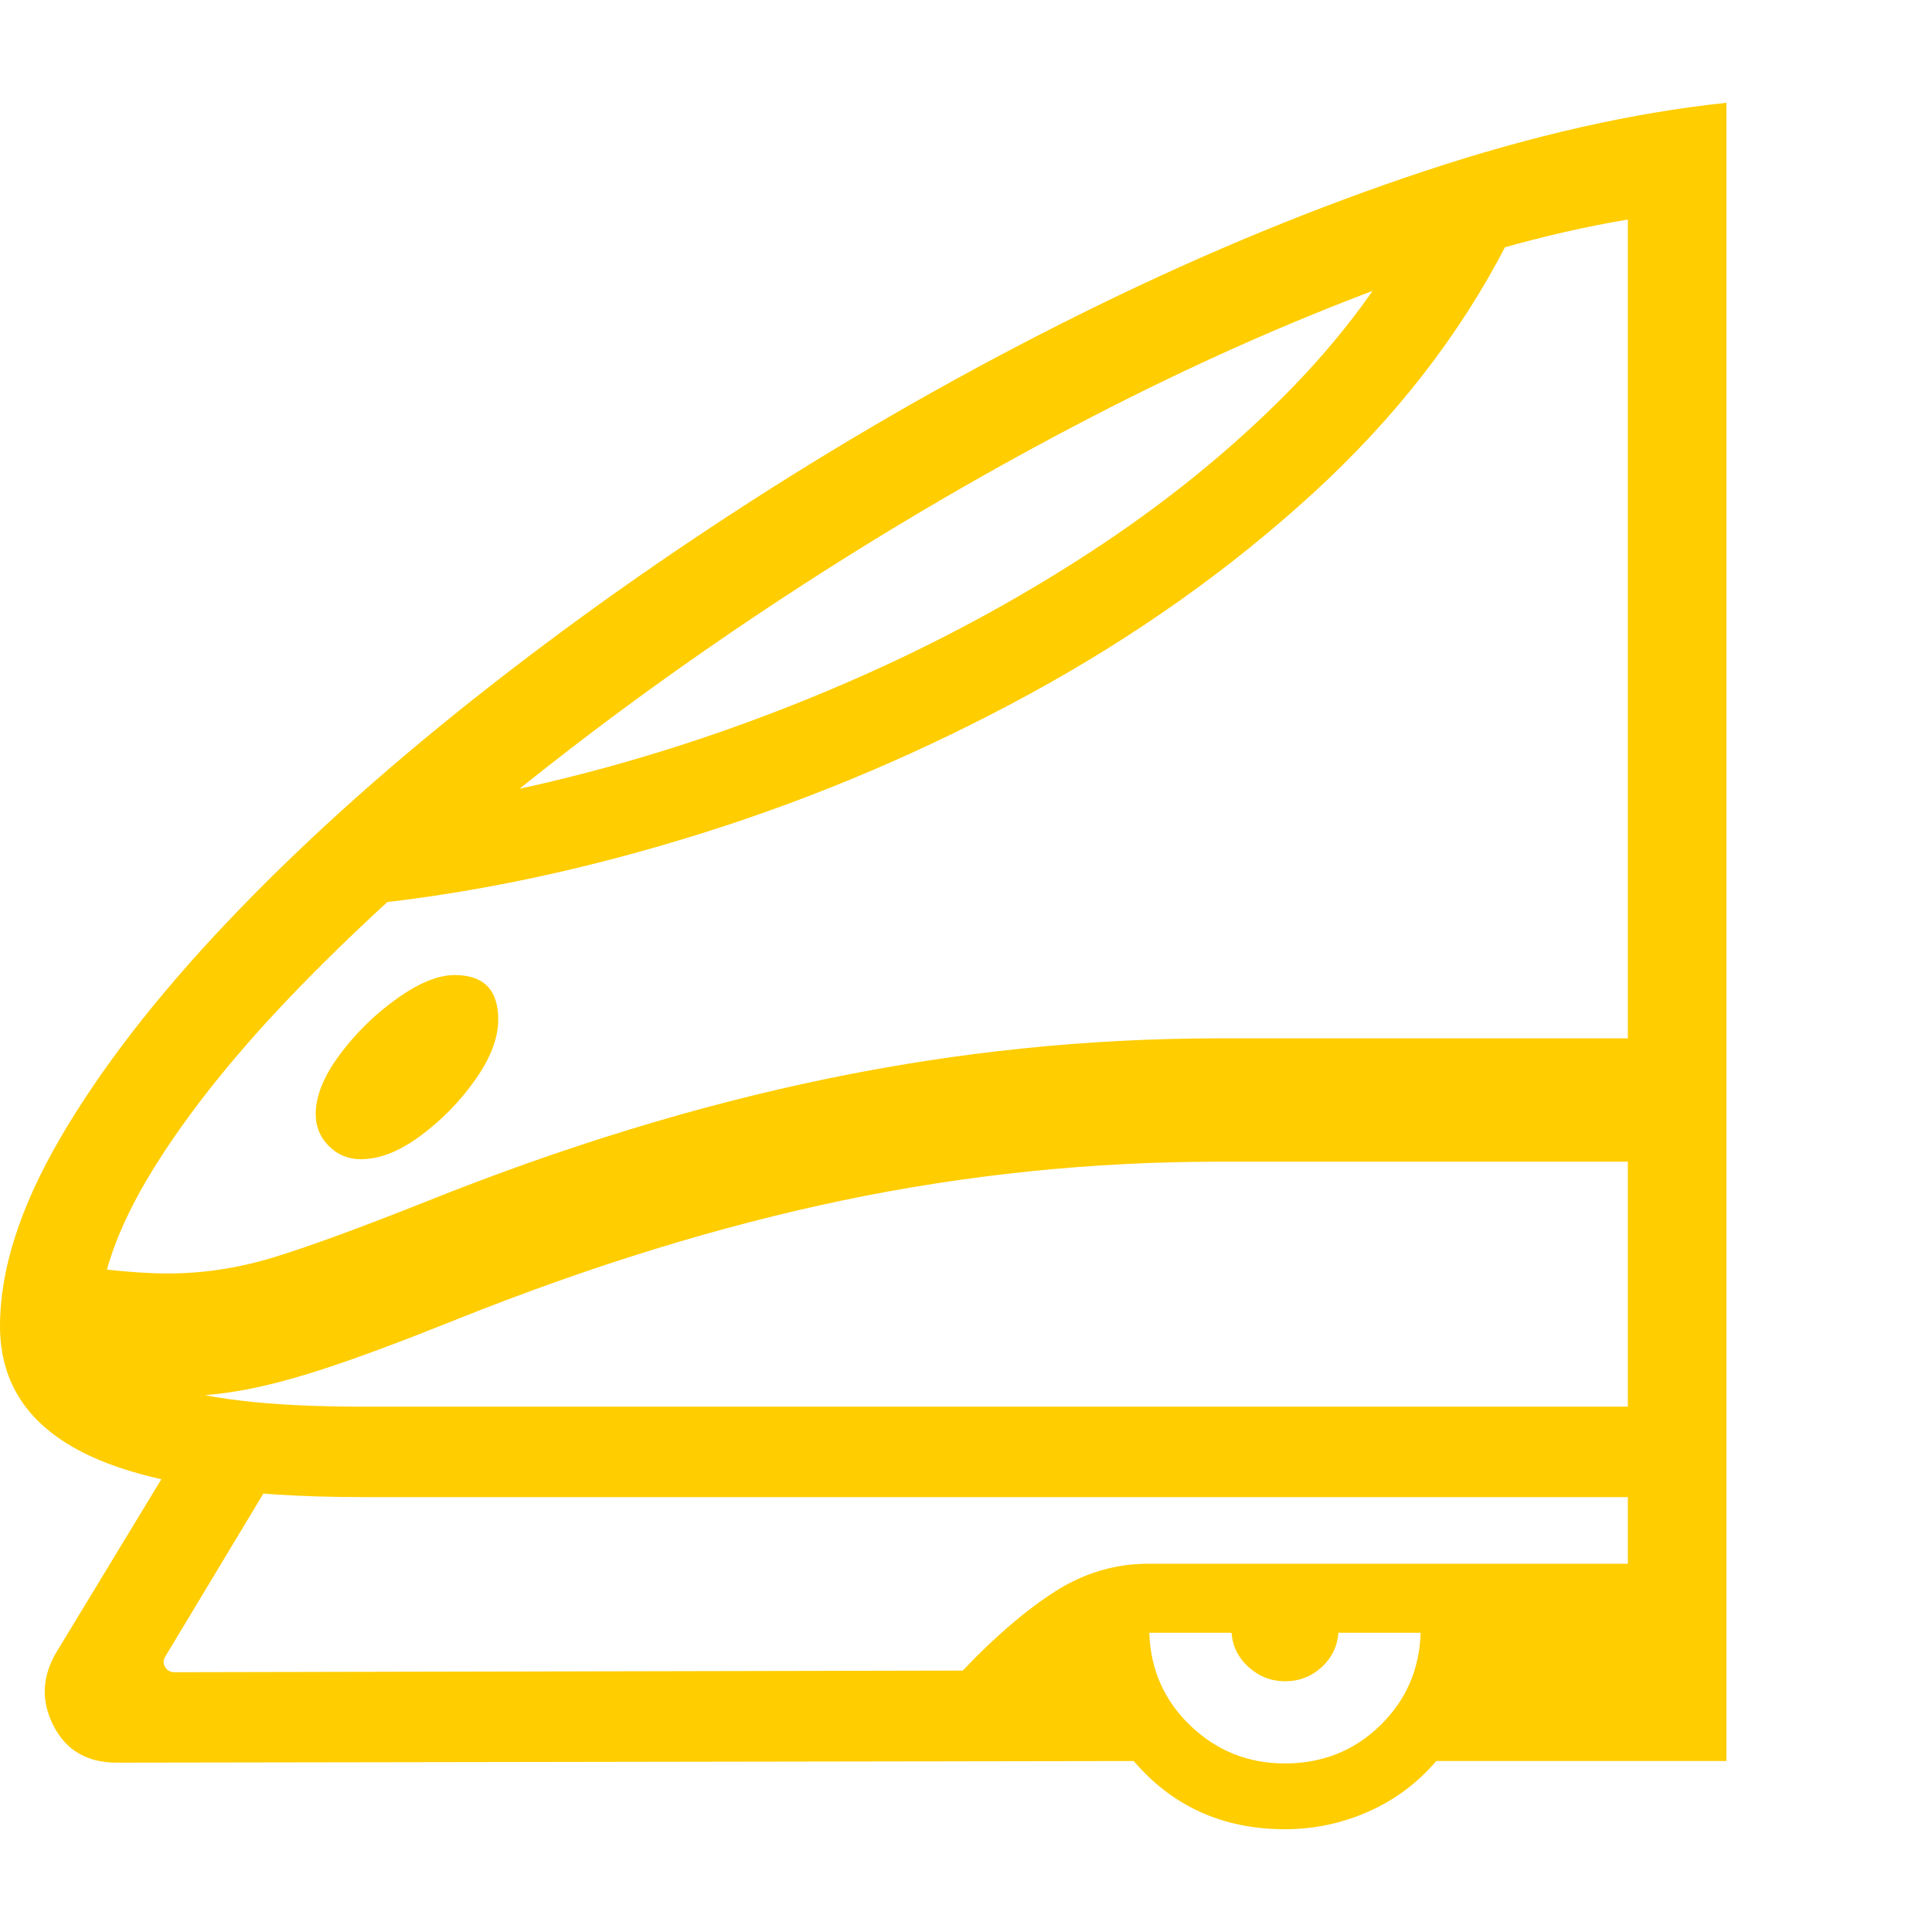 <svg version="1.1" xmlns="http://www.w3.org/2000/svg" style="fill:rgba(0,0,0,1.0)" width="256" height="256" viewBox="0 0 36.719 32.812"><path fill="rgb(255, 205, 0)" d="M6.891 26.5 C4.536 26.5 2.799 26.234 1.68 25.703 C0.56 25.172 0 24.354 0 23.25 C0 22.177 0.383 20.984 1.148 19.672 C1.914 18.359 2.969 16.995 4.312 15.578 C5.656 14.161 7.211 12.753 8.977 11.352 C10.742 9.951 12.635 8.609 14.656 7.328 C16.677 6.047 18.742 4.891 20.852 3.859 C22.961 2.828 25.036 1.974 27.078 1.297 C29.12 0.62 31.031 0.188 32.812 -0 L32.812 26.5 Z M24.422 32.812 C23.245 32.812 22.286 32.38 21.547 31.516 L2.219 31.547 C1.656 31.547 1.255 31.313 1.016 30.844 C0.776 30.375 0.797 29.906 1.078 29.438 L3.875 24.828 L5.125 26.234 L3.141 29.531 C3.099 29.604 3.099 29.672 3.141 29.734 C3.182 29.797 3.24 29.828 3.312 29.828 L18.297 29.797 C18.911 29.151 19.495 28.651 20.047 28.297 C20.599 27.943 21.193 27.766 21.828 27.766 L30.938 27.766 L30.938 25.984 L32.812 24.422 L32.812 31.516 L27.297 31.516 C26.943 31.932 26.513 32.253 26.008 32.477 C25.503 32.701 24.974 32.812 24.422 32.812 Z M6.859 20.078 C6.62 20.078 6.417 19.995 6.25 19.828 C6.083 19.661 6 19.458 6 19.219 C6 18.875 6.154 18.497 6.461 18.086 C6.768 17.674 7.13 17.32 7.547 17.023 C7.964 16.727 8.328 16.578 8.641 16.578 C9.193 16.578 9.469 16.859 9.469 17.422 C9.469 17.776 9.323 18.159 9.031 18.57 C8.74 18.982 8.393 19.336 7.992 19.633 C7.591 19.93 7.214 20.078 6.859 20.078 Z M24.422 31.562 C25.13 31.562 25.732 31.323 26.227 30.844 C26.721 30.365 26.979 29.776 27 29.078 L25.438 29.078 C25.417 29.339 25.31 29.557 25.117 29.734 C24.924 29.911 24.693 30 24.422 30 C24.161 30 23.932 29.911 23.734 29.734 C23.536 29.557 23.427 29.339 23.406 29.078 L21.844 29.078 C21.865 29.776 22.125 30.365 22.625 30.844 C23.125 31.323 23.724 31.562 24.422 31.562 Z M3.188 24.594 C2.781 24.594 2.302 24.56 1.75 24.492 C1.198 24.424 0.682 24.323 0.203 24.188 L0.672 21.906 C1.089 22.031 1.529 22.12 1.992 22.172 C2.456 22.224 2.854 22.25 3.188 22.25 C3.865 22.25 4.542 22.146 5.219 21.938 C5.896 21.729 6.849 21.38 8.078 20.891 C10.703 19.839 13.253 19.057 15.727 18.547 C18.201 18.036 20.682 17.781 23.172 17.781 L32.25 17.781 L32.25 20.125 L23.172 20.125 C20.755 20.125 18.372 20.37 16.023 20.859 C13.674 21.349 11.224 22.104 8.672 23.125 C7.714 23.51 6.914 23.81 6.273 24.023 C5.633 24.237 5.078 24.385 4.609 24.469 C4.141 24.552 3.667 24.594 3.188 24.594 Z M6.891 24.781 L30.938 24.781 L30.938 2.219 C29.385 2.479 27.711 2.953 25.914 3.641 C24.117 4.328 22.286 5.161 20.422 6.141 C18.557 7.12 16.727 8.198 14.93 9.375 C13.133 10.552 11.451 11.771 9.883 13.031 C8.315 14.292 6.93 15.539 5.727 16.773 C4.523 18.008 3.581 19.18 2.898 20.289 C2.216 21.398 1.875 22.385 1.875 23.25 C1.875 23.667 2.263 24.026 3.039 24.328 C3.815 24.63 5.099 24.781 6.891 24.781 Z M7.109 15.219 L6.938 13.516 C8.417 13.359 9.953 13.063 11.547 12.625 C13.141 12.187 14.719 11.625 16.281 10.938 C17.844 10.25 19.32 9.453 20.711 8.547 C22.102 7.641 23.339 6.643 24.422 5.555 C25.505 4.466 26.365 3.302 27 2.062 L28.641 2.672 C27.755 4.401 26.523 5.987 24.945 7.43 C23.367 8.872 21.581 10.138 19.586 11.227 C17.591 12.315 15.518 13.198 13.367 13.875 C11.216 14.552 9.13 15 7.109 15.219 Z M36.719 27.344" /></svg>